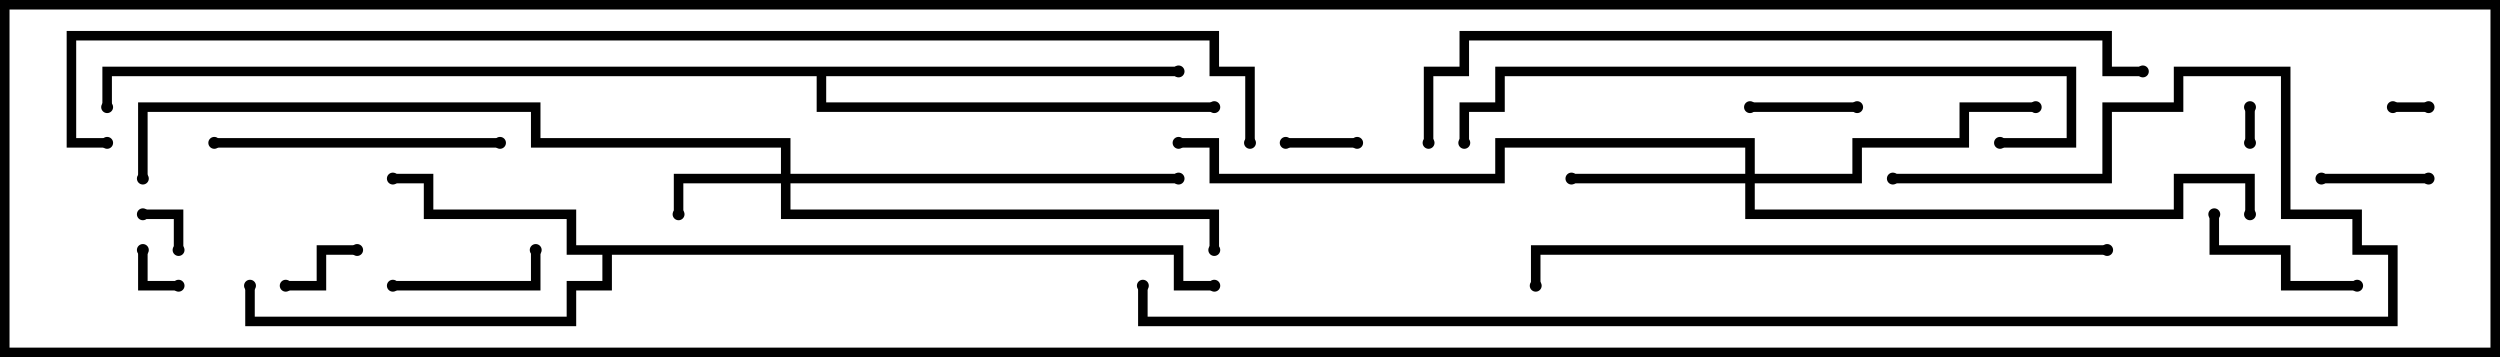 <svg version="1.1" width="105" height="15" xmlns="http://www.w3.org/2000/svg"><path d="M49.7,10.3L49.7,11.8L51,11.8L51,12.2L49.3,12.2L49.3,10.7L25.7,10.7L25.7,12.2L24.2,12.2L24.2,13.7L10.3,13.7L10.3,12L10.7,12L10.7,13.3L23.8,13.3L23.8,11.8L25.3,11.8L25.3,10.7L23.8,10.7L23.8,9.2L17.8,9.2L17.8,7.7L16.5,7.7L16.5,7.3L18.2,7.3L18.2,8.8L24.2,8.8L24.2,10.3z" stroke="none"/><path d="M49.5,2.8L49.5,3.2L34.7,3.2L34.7,4.3L51,4.3L51,4.7L34.3,4.7L34.3,3.2L4.7,3.2L4.7,4.5L4.3,4.5L4.3,2.8z" stroke="none"/><path d="M32.8,7.3L32.8,6.2L22.3,6.2L22.3,4.7L6.2,4.7L6.2,7.5L5.8,7.5L5.8,4.3L22.7,4.3L22.7,5.8L33.2,5.8L33.2,7.3L49.5,7.3L49.5,7.7L33.2,7.7L33.2,8.8L51.2,8.8L51.2,10.5L50.8,10.5L50.8,9.2L32.8,9.2L32.8,7.7L28.7,7.7L28.7,9L28.3,9L28.3,7.3z" stroke="none"/><path d="M73.3,7.3L73.3,6.2L63.2,6.2L63.2,7.7L50.8,7.7L50.8,6.2L49.5,6.2L49.5,5.8L51.2,5.8L51.2,7.3L62.8,7.3L62.8,5.8L73.7,5.8L73.7,7.3L77.8,7.3L77.8,5.8L82.3,5.8L82.3,4.3L85.5,4.3L85.5,4.7L82.7,4.7L82.7,6.2L78.2,6.2L78.2,7.7L73.7,7.7L73.7,8.8L91.3,8.8L91.3,7.3L94.7,7.3L94.7,9L94.3,9L94.3,7.7L91.7,7.7L91.7,9.2L73.3,9.2L73.3,7.7L66,7.7L66,7.3z" stroke="none"/><path d="M102,4.3L102,4.7L100.5,4.7L100.5,4.3z" stroke="none"/><path d="M94.3,4.5L94.7,4.5L94.7,6L94.3,6z" stroke="none"/><path d="M7.5,11.8L7.5,12.2L5.8,12.2L5.8,10.5L6.2,10.5L6.2,11.8z" stroke="none"/><path d="M7.7,10.5L7.3,10.5L7.3,9.2L6,9.2L6,8.8L7.7,8.8z" stroke="none"/><path d="M57,5.8L57,6.2L54,6.2L54,5.8z" stroke="none"/><path d="M12,12.2L12,11.8L13.3,11.8L13.3,10.3L15,10.3L15,10.7L13.7,10.7L13.7,12.2z" stroke="none"/><path d="M78,4.3L78,4.7L73.5,4.7L73.5,4.3z" stroke="none"/><path d="M97.5,7.7L97.5,7.3L102,7.3L102,7.7z" stroke="none"/><path d="M16.5,12.2L16.5,11.8L22.3,11.8L22.3,10.5L22.7,10.5L22.7,12.2z" stroke="none"/><path d="M99,11.8L99,12.2L95.8,12.2L95.8,10.7L92.8,10.7L92.8,9L93.2,9L93.2,10.3L96.2,10.3L96.2,11.8z" stroke="none"/><path d="M21,5.8L21,6.2L9,6.2L9,5.8z" stroke="none"/><path d="M84,6.2L84,5.8L86.8,5.8L86.8,3.2L63.2,3.2L63.2,4.7L61.7,4.7L61.7,6L61.3,6L61.3,4.3L62.8,4.3L62.8,2.8L87.2,2.8L87.2,6.2z" stroke="none"/><path d="M88.5,10.3L88.5,10.7L64.7,10.7L64.7,12L64.3,12L64.3,10.3z" stroke="none"/><path d="M90,2.8L90,3.2L88.3,3.2L88.3,1.7L61.7,1.7L61.7,3.2L60.2,3.2L60.2,6L59.8,6L59.8,2.8L61.3,2.8L61.3,1.3L88.7,1.3L88.7,2.8z" stroke="none"/><path d="M47.8,12L48.2,12L48.2,13.3L100.3,13.3L100.3,10.7L98.8,10.7L98.8,9.2L95.8,9.2L95.8,3.2L91.7,3.2L91.7,4.7L88.7,4.7L88.7,7.7L79.5,7.7L79.5,7.3L88.3,7.3L88.3,4.3L91.3,4.3L91.3,2.8L96.2,2.8L96.2,8.8L99.2,8.8L99.2,10.3L100.7,10.3L100.7,13.7L47.8,13.7z" stroke="none"/><path d="M4.5,5.8L4.5,6.2L2.8,6.2L2.8,1.3L51.2,1.3L51.2,2.8L52.7,2.8L52.7,6L52.3,6L52.3,3.2L50.8,3.2L50.8,1.7L3.2,1.7L3.2,5.8z" stroke="none"/><circle cx="16.5" cy="7.5" r="0.25" stroke-width="0" fill="#000" /><circle cx="10.5" cy="12" r="0.25" stroke-width="0" fill="#000" /><circle cx="51" cy="12" r="0.25" stroke-width="0" fill="#000" /><circle cx="49.5" cy="3" r="0.25" stroke-width="0" fill="#000" /><circle cx="51" cy="4.5" r="0.25" stroke-width="0" fill="#000" /><circle cx="4.5" cy="4.5" r="0.25" stroke-width="0" fill="#000" /><circle cx="28.5" cy="9" r="0.25" stroke-width="0" fill="#000" /><circle cx="49.5" cy="7.5" r="0.25" stroke-width="0" fill="#000" /><circle cx="51" cy="10.5" r="0.25" stroke-width="0" fill="#000" /><circle cx="6" cy="7.5" r="0.25" stroke-width="0" fill="#000" /><circle cx="66" cy="7.5" r="0.25" stroke-width="0" fill="#000" /><circle cx="85.5" cy="4.5" r="0.25" stroke-width="0" fill="#000" /><circle cx="94.5" cy="9" r="0.25" stroke-width="0" fill="#000" /><circle cx="49.5" cy="6" r="0.25" stroke-width="0" fill="#000" /><circle cx="102" cy="4.5" r="0.25" stroke-width="0" fill="#000" /><circle cx="100.5" cy="4.5" r="0.25" stroke-width="0" fill="#000" /><circle cx="94.5" cy="4.5" r="0.25" stroke-width="0" fill="#000" /><circle cx="94.5" cy="6" r="0.25" stroke-width="0" fill="#000" /><circle cx="7.5" cy="12" r="0.25" stroke-width="0" fill="#000" /><circle cx="6" cy="10.5" r="0.25" stroke-width="0" fill="#000" /><circle cx="7.5" cy="10.5" r="0.25" stroke-width="0" fill="#000" /><circle cx="6" cy="9" r="0.25" stroke-width="0" fill="#000" /><circle cx="57" cy="6" r="0.25" stroke-width="0" fill="#000" /><circle cx="54" cy="6" r="0.25" stroke-width="0" fill="#000" /><circle cx="12" cy="12" r="0.25" stroke-width="0" fill="#000" /><circle cx="15" cy="10.5" r="0.25" stroke-width="0" fill="#000" /><circle cx="78" cy="4.5" r="0.25" stroke-width="0" fill="#000" /><circle cx="73.5" cy="4.5" r="0.25" stroke-width="0" fill="#000" /><circle cx="97.5" cy="7.5" r="0.25" stroke-width="0" fill="#000" /><circle cx="102" cy="7.5" r="0.25" stroke-width="0" fill="#000" /><circle cx="16.5" cy="12" r="0.25" stroke-width="0" fill="#000" /><circle cx="22.5" cy="10.5" r="0.25" stroke-width="0" fill="#000" /><circle cx="99" cy="12" r="0.25" stroke-width="0" fill="#000" /><circle cx="93" cy="9" r="0.25" stroke-width="0" fill="#000" /><circle cx="21" cy="6" r="0.25" stroke-width="0" fill="#000" /><circle cx="9" cy="6" r="0.25" stroke-width="0" fill="#000" /><circle cx="84" cy="6" r="0.25" stroke-width="0" fill="#000" /><circle cx="61.5" cy="6" r="0.25" stroke-width="0" fill="#000" /><circle cx="88.5" cy="10.5" r="0.25" stroke-width="0" fill="#000" /><circle cx="64.5" cy="12" r="0.25" stroke-width="0" fill="#000" /><circle cx="90" cy="3" r="0.25" stroke-width="0" fill="#000" /><circle cx="60" cy="6" r="0.25" stroke-width="0" fill="#000" /><circle cx="48" cy="12" r="0.25" stroke-width="0" fill="#000" /><circle cx="79.5" cy="7.5" r="0.25" stroke-width="0" fill="#000" /><circle cx="4.5" cy="6" r="0.25" stroke-width="0" fill="#000" /><circle cx="52.5" cy="6" r="0.25" stroke-width="0" fill="#000" /><rect x="0" y="0" width="105" height="15" stroke-width="0.8" stroke="#000" fill="none" /></svg>